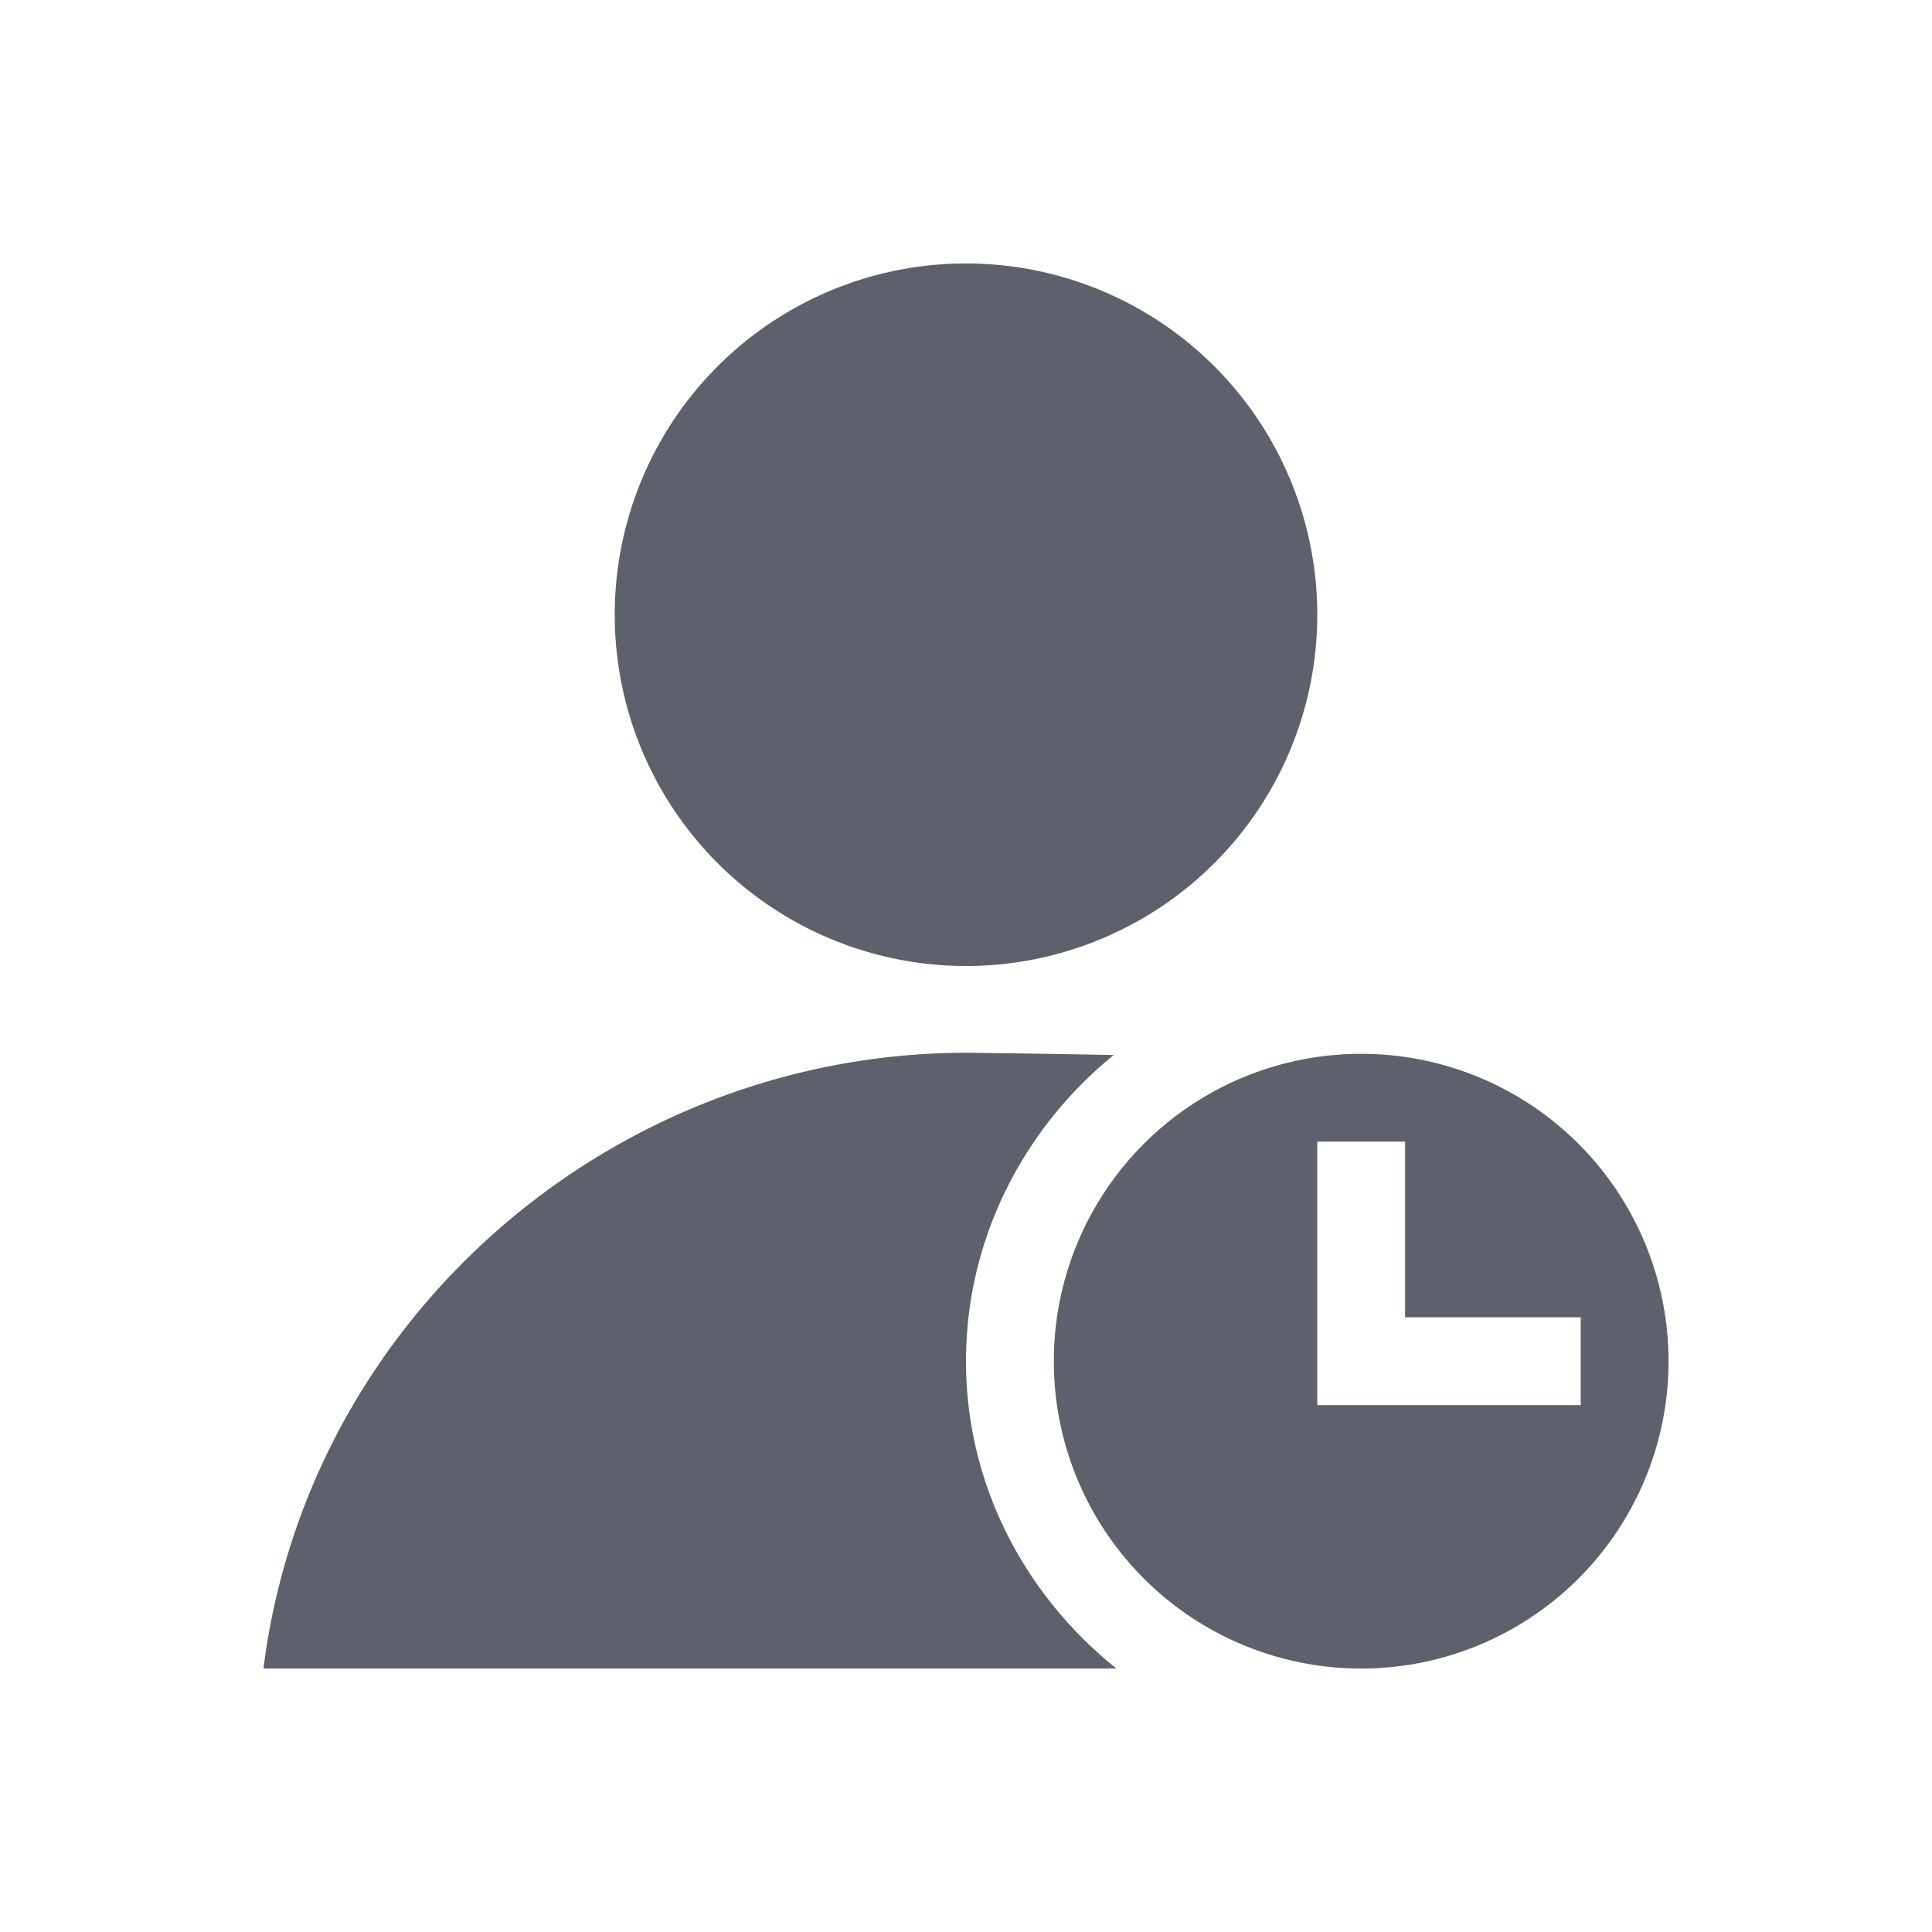 <?xml version="1.0" encoding="UTF-8" standalone="no"?>
<svg id="svg2" xmlns:rdf="http://www.w3.org/1999/02/22-rdf-syntax-ns#" xmlns="http://www.w3.org/2000/svg" version="1.1" xmlns:cc="http://creativecommons.org/ns#" viewBox="0 0 22 22" xmlns:dc="http://purl.org/dc/elements/1.1/">
 <path id="path4137" opacity="1" fill="#5c616c" d="m11 3a4 4 0 0 0 -4 4 4 4 0 0 0 4 4 4 4 0 0 0 4 -4 4 4 0 0 0 -4 -4zm0 8.988c-4.028 0.005-7.497 3.016-8 7.012h9.713c-1.034-0.827-1.713-2.082-1.713-3.5 0-1.403 0.665-2.659 1.682-3.486-0.739-0.015-1.495-0.024-1.682-0.026z"/>
 <path id="path4267" opacity="1" fill="#5c616c" d="m15.5 12a3.5 3.5 0 0 0 -3.5 3.5 3.5 3.5 0 0 0 3.5 3.5 3.5 3.5 0 0 0 3.5 -3.5 3.5 3.5 0 0 0 -3.5 -3.5zm-0.5 1h1v2h2v1h-3v-1-2z"/>
</svg>
